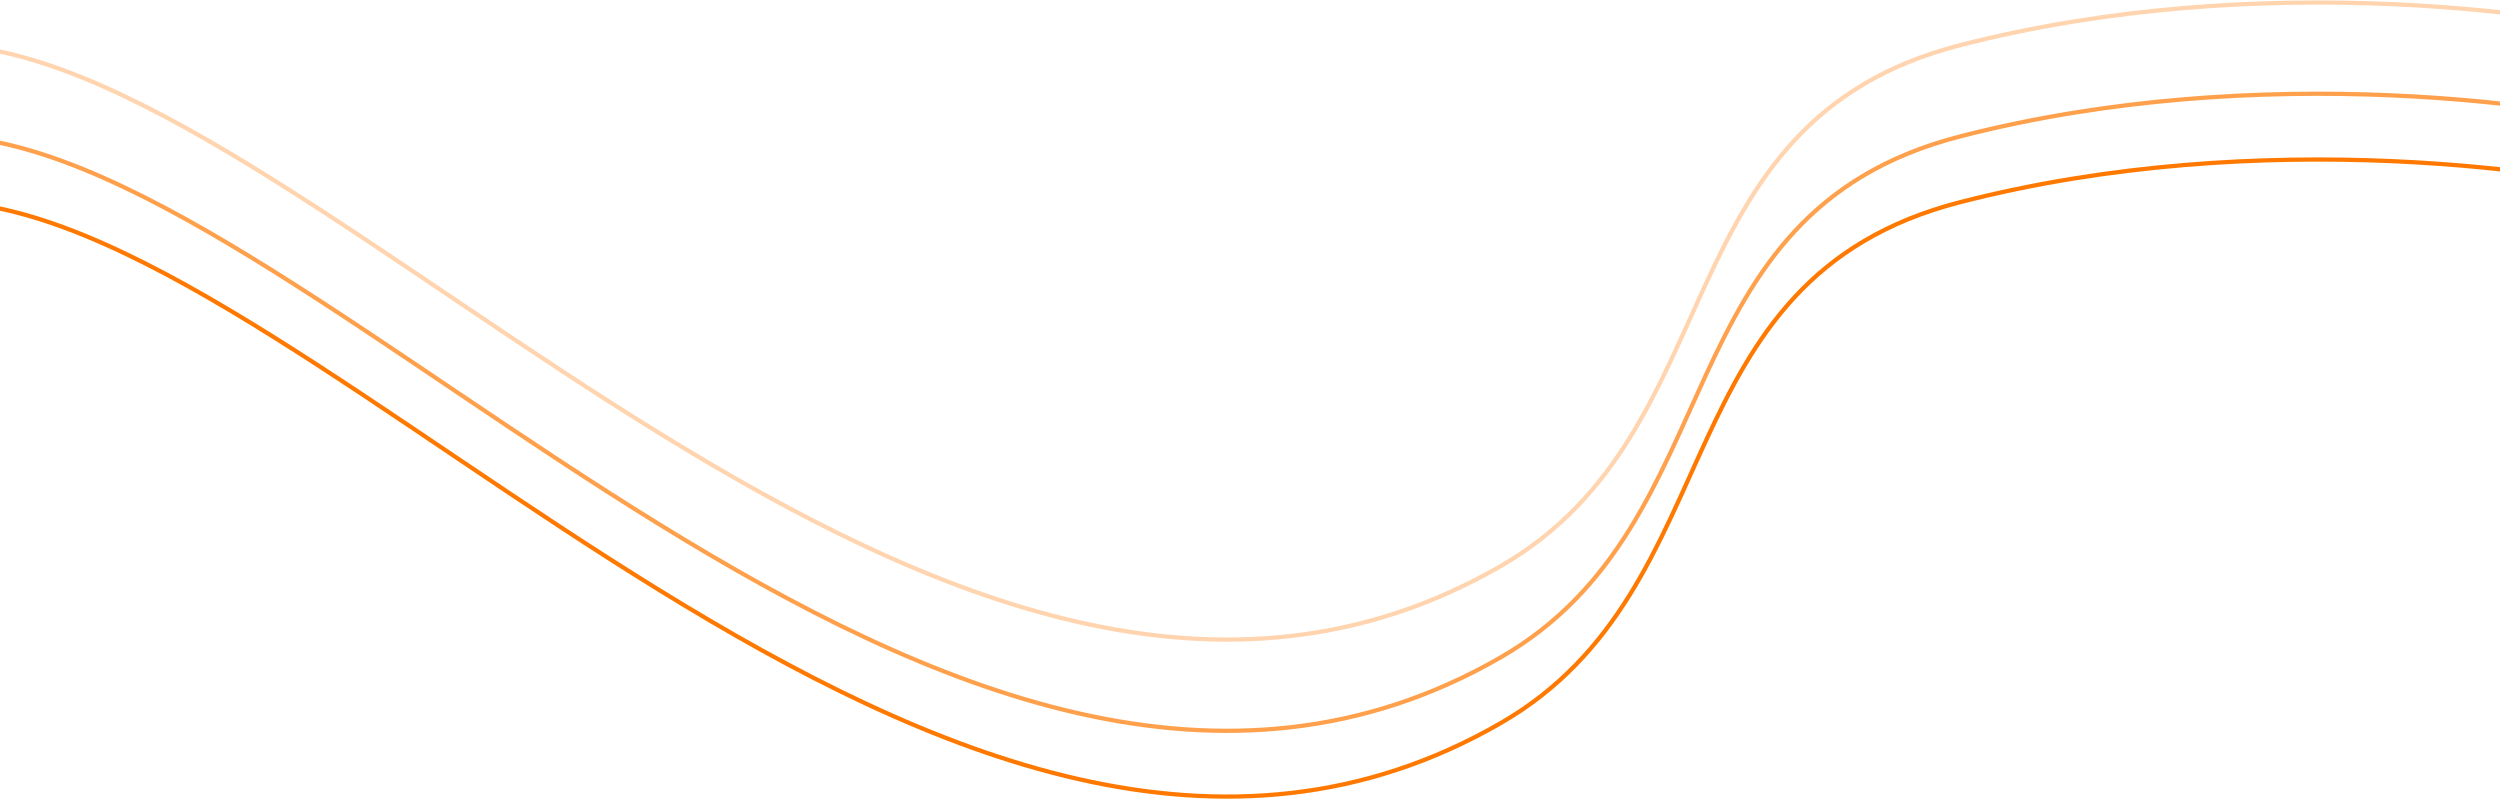 <svg width="1440" height="461" viewBox="0 0 1440 461" fill="none" xmlns="http://www.w3.org/2000/svg">
<path d="M-27 116.446C186.451 128.26 546.341 600.082 864.485 416.46C999.781 338.372 956.017 160.929 1129.06 116.446C1302.1 71.964 1479.79 97.912 1547 116.446" stroke="#FF7900" stroke-width="2.444" stroke-linecap="round"/>
<path d="M-27 78.563C186.451 90.376 546.341 562.198 864.485 378.576C999.781 300.488 956.017 123.046 1129.06 78.563C1302.1 34.081 1479.79 60.029 1547 78.563" stroke="#FF7900" stroke-opacity="0.7" stroke-width="2.444" stroke-linecap="round"/>
<path d="M-27 26.015C186.451 37.828 546.341 509.65 864.485 326.028C999.781 247.94 956.017 70.497 1129.06 26.015C1302.1 -18.468 1479.79 7.48 1547 26.015" stroke="#FF7900" stroke-opacity="0.32" stroke-width="2.444" stroke-linecap="round"/>
</svg>
